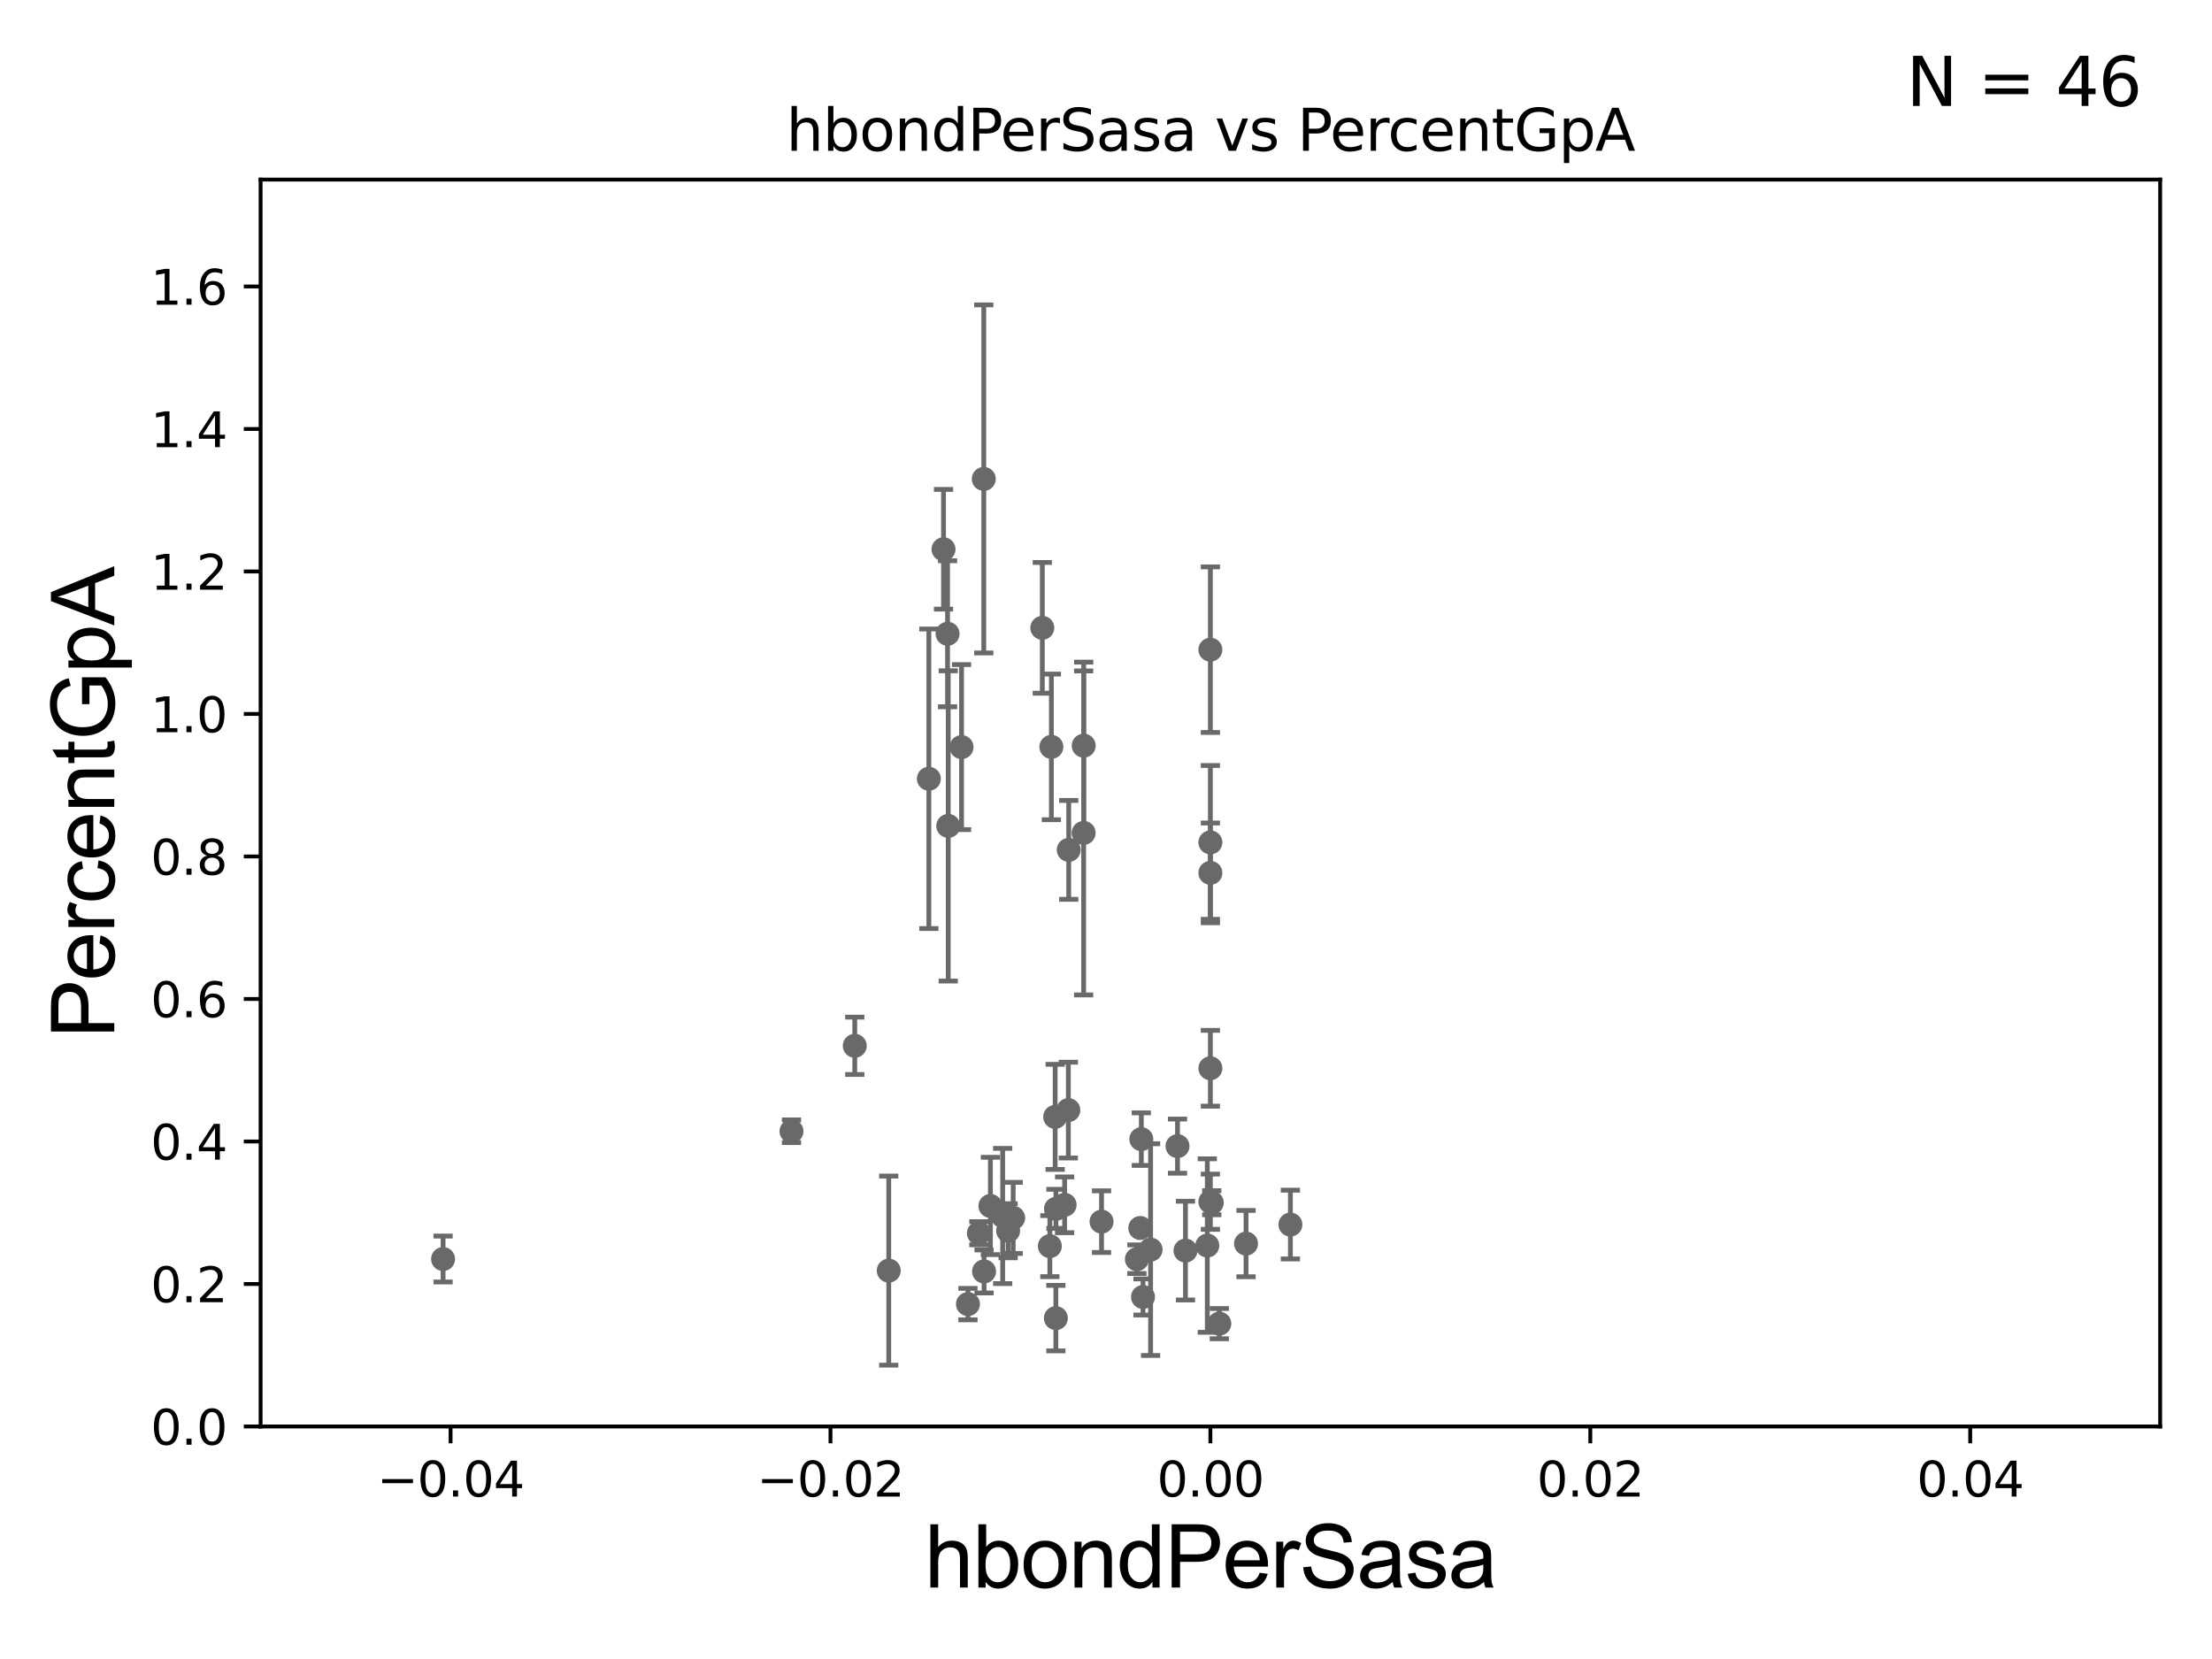 <?xml version="1.0" encoding="utf-8" standalone="no"?>
<!DOCTYPE svg PUBLIC "-//W3C//DTD SVG 1.1//EN"
  "http://www.w3.org/Graphics/SVG/1.1/DTD/svg11.dtd">
<svg xmlns:xlink="http://www.w3.org/1999/xlink" width="460.8pt" height="345.6pt" viewBox="0 0 460.8 345.6" xmlns="http://www.w3.org/2000/svg" version="1.1">
 <defs>
  <style type="text/css">*{stroke-linejoin: round; stroke-linecap: butt}</style>
 </defs>
 <g id="figure_1">
  <g id="patch_1">
   <path d="M 0 345.6 
L 460.8 345.6 
L 460.8 0 
L 0 0 
z
" style="fill: #ffffff"/>
  </g>
  <g id="axes_1">
   <g id="patch_2">
    <path d="M 54.29 297.16 
L 450 297.16 
L 450 37.411 
L 54.29 37.411 
z
" style="fill: #ffffff"/>
   </g>
   <g id="PathCollection_1">
    <defs>
     <path id="m5c22f2260b" d="M 0 1.118 
C 0.297 1.118 0.581 1 0.791 0.791 
C 1 0.581 1.118 0.297 1.118 0 
C 1.118 -0.297 1 -0.581 0.791 -0.791 
C 0.581 -1 0.297 -1.118 0 -1.118 
C -0.297 -1.118 -0.581 -1 -0.791 -0.791 
C -1 -0.581 -1.118 -0.297 -1.118 0 
C -1.118 0.297 -1 0.581 -0.791 0.791 
C -0.581 1 -0.297 1.118 0 1.118 
z
" style="stroke: #696969"/>
    </defs>
    <g clip-path="url(#pa2f6fa9137)">
     <use xlink:href="#m5c22f2260b" x="252.145" y="222.539" style="fill: #696969; stroke: #696969"/>
     <use xlink:href="#m5c22f2260b" x="225.742" y="173.512" style="fill: #696969; stroke: #696969"/>
     <use xlink:href="#m5c22f2260b" x="252.145" y="175.487" style="fill: #696969; stroke: #696969"/>
     <use xlink:href="#m5c22f2260b" x="239.692" y="260.32" style="fill: #696969; stroke: #696969"/>
     <use xlink:href="#m5c22f2260b" x="197.536" y="172.053" style="fill: #696969; stroke: #696969"/>
     <use xlink:href="#m5c22f2260b" x="196.552" y="114.422" style="fill: #696969; stroke: #696969"/>
     <use xlink:href="#m5c22f2260b" x="178.064" y="217.86" style="fill: #696969; stroke: #696969"/>
     <use xlink:href="#m5c22f2260b" x="219.022" y="155.588" style="fill: #696969; stroke: #696969"/>
     <use xlink:href="#m5c22f2260b" x="185.142" y="264.694" style="fill: #696969; stroke: #696969"/>
     <use xlink:href="#m5c22f2260b" x="211.065" y="253.712" style="fill: #696969; stroke: #696969"/>
     <use xlink:href="#m5c22f2260b" x="229.472" y="254.49" style="fill: #696969; stroke: #696969"/>
     <use xlink:href="#m5c22f2260b" x="259.571" y="259.063" style="fill: #696969; stroke: #696969"/>
     <use xlink:href="#m5c22f2260b" x="268.815" y="255.099" style="fill: #696969; stroke: #696969"/>
     <use xlink:href="#m5c22f2260b" x="222.554" y="231.252" style="fill: #696969; stroke: #696969"/>
     <use xlink:href="#m5c22f2260b" x="254.004" y="275.738" style="fill: #696969; stroke: #696969"/>
     <use xlink:href="#m5c22f2260b" x="237.757" y="237.308" style="fill: #696969; stroke: #696969"/>
     <use xlink:href="#m5c22f2260b" x="219.956" y="274.59" style="fill: #696969; stroke: #696969"/>
     <use xlink:href="#m5c22f2260b" x="201.642" y="271.666" style="fill: #696969; stroke: #696969"/>
     <use xlink:href="#m5c22f2260b" x="238.109" y="270.186" style="fill: #696969; stroke: #696969"/>
     <use xlink:href="#m5c22f2260b" x="221.781" y="250.985" style="fill: #696969; stroke: #696969"/>
     <use xlink:href="#m5c22f2260b" x="204.997" y="264.864" style="fill: #696969; stroke: #696969"/>
     <use xlink:href="#m5c22f2260b" x="210.012" y="256.392" style="fill: #696969; stroke: #696969"/>
     <use xlink:href="#m5c22f2260b" x="217.132" y="130.79" style="fill: #696969; stroke: #696969"/>
     <use xlink:href="#m5c22f2260b" x="208.875" y="253.311" style="fill: #696969; stroke: #696969"/>
     <use xlink:href="#m5c22f2260b" x="222.638" y="177.045" style="fill: #696969; stroke: #696969"/>
     <use xlink:href="#m5c22f2260b" x="237.541" y="255.815" style="fill: #696969; stroke: #696969"/>
     <use xlink:href="#m5c22f2260b" x="252.145" y="181.837" style="fill: #696969; stroke: #696969"/>
     <use xlink:href="#m5c22f2260b" x="252.435" y="250.544" style="fill: #696969; stroke: #696969"/>
     <use xlink:href="#m5c22f2260b" x="252.145" y="250.341" style="fill: #696969; stroke: #696969"/>
     <use xlink:href="#m5c22f2260b" x="246.956" y="260.523" style="fill: #696969; stroke: #696969"/>
     <use xlink:href="#m5c22f2260b" x="219.808" y="232.664" style="fill: #696969; stroke: #696969"/>
     <use xlink:href="#m5c22f2260b" x="225.755" y="155.338" style="fill: #696969; stroke: #696969"/>
     <use xlink:href="#m5c22f2260b" x="218.704" y="259.591" style="fill: #696969; stroke: #696969"/>
     <use xlink:href="#m5c22f2260b" x="200.308" y="155.633" style="fill: #696969; stroke: #696969"/>
     <use xlink:href="#m5c22f2260b" x="193.499" y="162.23" style="fill: #696969; stroke: #696969"/>
     <use xlink:href="#m5c22f2260b" x="204.94" y="99.765" style="fill: #696969; stroke: #696969"/>
     <use xlink:href="#m5c22f2260b" x="252.145" y="135.341" style="fill: #696969; stroke: #696969"/>
     <use xlink:href="#m5c22f2260b" x="197.395" y="132.023" style="fill: #696969; stroke: #696969"/>
     <use xlink:href="#m5c22f2260b" x="251.503" y="259.471" style="fill: #696969; stroke: #696969"/>
     <use xlink:href="#m5c22f2260b" x="164.882" y="235.66" style="fill: #696969; stroke: #696969"/>
     <use xlink:href="#m5c22f2260b" x="206.321" y="251.225" style="fill: #696969; stroke: #696969"/>
     <use xlink:href="#m5c22f2260b" x="203.916" y="256.906" style="fill: #696969; stroke: #696969"/>
     <use xlink:href="#m5c22f2260b" x="92.301" y="262.277" style="fill: #696969; stroke: #696969"/>
     <use xlink:href="#m5c22f2260b" x="236.838" y="262.313" style="fill: #696969; stroke: #696969"/>
     <use xlink:href="#m5c22f2260b" x="219.974" y="251.827" style="fill: #696969; stroke: #696969"/>
     <use xlink:href="#m5c22f2260b" x="245.298" y="238.759" style="fill: #696969; stroke: #696969"/>
    </g>
   </g>
   <g id="matplotlib.axis_1">
    <g id="xtick_1">
     <g id="line2d_1">
      <defs>
       <path id="m249172f6f0" d="M 0 0 
L 0 3.5 
" style="stroke: #000000; stroke-width: 0.8"/>
      </defs>
      <g>
       <use xlink:href="#m249172f6f0" x="93.861" y="297.16" style="stroke: #000000; stroke-width: 0.8"/>
      </g>
     </g>
     <g id="text_1">
      <!-- −0.04 -->
      <g transform="translate(78.538 311.758)scale(0.1 -0.1)">
       <defs>
        <path id="DejaVuSans-2212" d="M 678 2272 
L 4684 2272 
L 4684 1741 
L 678 1741 
L 678 2272 
z
" transform="scale(0.016)"/>
        <path id="DejaVuSans-30" d="M 2034 4250 
Q 1547 4250 1301 3770 
Q 1056 3291 1056 2328 
Q 1056 1369 1301 889 
Q 1547 409 2034 409 
Q 2525 409 2770 889 
Q 3016 1369 3016 2328 
Q 3016 3291 2770 3770 
Q 2525 4250 2034 4250 
z
M 2034 4750 
Q 2819 4750 3233 4129 
Q 3647 3509 3647 2328 
Q 3647 1150 3233 529 
Q 2819 -91 2034 -91 
Q 1250 -91 836 529 
Q 422 1150 422 2328 
Q 422 3509 836 4129 
Q 1250 4750 2034 4750 
z
" transform="scale(0.016)"/>
        <path id="DejaVuSans-2e" d="M 684 794 
L 1344 794 
L 1344 0 
L 684 0 
L 684 794 
z
" transform="scale(0.016)"/>
        <path id="DejaVuSans-34" d="M 2419 4116 
L 825 1625 
L 2419 1625 
L 2419 4116 
z
M 2253 4666 
L 3047 4666 
L 3047 1625 
L 3713 1625 
L 3713 1100 
L 3047 1100 
L 3047 0 
L 2419 0 
L 2419 1100 
L 313 1100 
L 313 1709 
L 2253 4666 
z
" transform="scale(0.016)"/>
       </defs>
       <use xlink:href="#DejaVuSans-2212"/>
       <use xlink:href="#DejaVuSans-30" x="83.789"/>
       <use xlink:href="#DejaVuSans-2e" x="147.412"/>
       <use xlink:href="#DejaVuSans-30" x="179.199"/>
       <use xlink:href="#DejaVuSans-34" x="242.822"/>
      </g>
     </g>
    </g>
    <g id="xtick_2">
     <g id="line2d_2">
      <g>
       <use xlink:href="#m249172f6f0" x="173.003" y="297.16" style="stroke: #000000; stroke-width: 0.8"/>
      </g>
     </g>
     <g id="text_2">
      <!-- −0.02 -->
      <g transform="translate(157.68 311.758)scale(0.1 -0.1)">
       <defs>
        <path id="DejaVuSans-32" d="M 1228 531 
L 3431 531 
L 3431 0 
L 469 0 
L 469 531 
Q 828 903 1448 1529 
Q 2069 2156 2228 2338 
Q 2531 2678 2651 2914 
Q 2772 3150 2772 3378 
Q 2772 3750 2511 3984 
Q 2250 4219 1831 4219 
Q 1534 4219 1204 4116 
Q 875 4013 500 3803 
L 500 4441 
Q 881 4594 1212 4672 
Q 1544 4750 1819 4750 
Q 2544 4750 2975 4387 
Q 3406 4025 3406 3419 
Q 3406 3131 3298 2873 
Q 3191 2616 2906 2266 
Q 2828 2175 2409 1742 
Q 1991 1309 1228 531 
z
" transform="scale(0.016)"/>
       </defs>
       <use xlink:href="#DejaVuSans-2212"/>
       <use xlink:href="#DejaVuSans-30" x="83.789"/>
       <use xlink:href="#DejaVuSans-2e" x="147.412"/>
       <use xlink:href="#DejaVuSans-30" x="179.199"/>
       <use xlink:href="#DejaVuSans-32" x="242.822"/>
      </g>
     </g>
    </g>
    <g id="xtick_3">
     <g id="line2d_3">
      <g>
       <use xlink:href="#m249172f6f0" x="252.145" y="297.16" style="stroke: #000000; stroke-width: 0.8"/>
      </g>
     </g>
     <g id="text_3">
      <!-- 0.00 -->
      <g transform="translate(241.012 311.758)scale(0.1 -0.1)">
       <use xlink:href="#DejaVuSans-30"/>
       <use xlink:href="#DejaVuSans-2e" x="63.623"/>
       <use xlink:href="#DejaVuSans-30" x="95.41"/>
       <use xlink:href="#DejaVuSans-30" x="159.033"/>
      </g>
     </g>
    </g>
    <g id="xtick_4">
     <g id="line2d_4">
      <g>
       <use xlink:href="#m249172f6f0" x="331.287" y="297.16" style="stroke: #000000; stroke-width: 0.8"/>
      </g>
     </g>
     <g id="text_4">
      <!-- 0.02 -->
      <g transform="translate(320.154 311.758)scale(0.1 -0.1)">
       <use xlink:href="#DejaVuSans-30"/>
       <use xlink:href="#DejaVuSans-2e" x="63.623"/>
       <use xlink:href="#DejaVuSans-30" x="95.41"/>
       <use xlink:href="#DejaVuSans-32" x="159.033"/>
      </g>
     </g>
    </g>
    <g id="xtick_5">
     <g id="line2d_5">
      <g>
       <use xlink:href="#m249172f6f0" x="410.429" y="297.16" style="stroke: #000000; stroke-width: 0.8"/>
      </g>
     </g>
     <g id="text_5">
      <!-- 0.04 -->
      <g transform="translate(399.296 311.758)scale(0.1 -0.1)">
       <use xlink:href="#DejaVuSans-30"/>
       <use xlink:href="#DejaVuSans-2e" x="63.623"/>
       <use xlink:href="#DejaVuSans-30" x="95.41"/>
       <use xlink:href="#DejaVuSans-34" x="159.033"/>
      </g>
     </g>
    </g>
    <g id="text_6">
     <!-- hbondPerSasa -->
     <g transform="translate(192.603 330.722)scale(0.18 -0.18)">
      <defs>
       <path id="ArialMT-68" d="M 422 0 
L 422 4581 
L 984 4581 
L 984 2938 
Q 1378 3394 1978 3394 
Q 2347 3394 2619 3248 
Q 2891 3103 3008 2847 
Q 3125 2591 3125 2103 
L 3125 0 
L 2563 0 
L 2563 2103 
Q 2563 2525 2380 2717 
Q 2197 2909 1863 2909 
Q 1613 2909 1392 2779 
Q 1172 2650 1078 2428 
Q 984 2206 984 1816 
L 984 0 
L 422 0 
z
" transform="scale(0.016)"/>
       <path id="ArialMT-62" d="M 941 0 
L 419 0 
L 419 4581 
L 981 4581 
L 981 2947 
Q 1338 3394 1891 3394 
Q 2197 3394 2470 3270 
Q 2744 3147 2920 2923 
Q 3097 2700 3197 2384 
Q 3297 2069 3297 1709 
Q 3297 856 2875 390 
Q 2453 -75 1863 -75 
Q 1275 -75 941 416 
L 941 0 
z
M 934 1684 
Q 934 1088 1097 822 
Q 1363 388 1816 388 
Q 2184 388 2453 708 
Q 2722 1028 2722 1663 
Q 2722 2313 2464 2622 
Q 2206 2931 1841 2931 
Q 1472 2931 1203 2611 
Q 934 2291 934 1684 
z
" transform="scale(0.016)"/>
       <path id="ArialMT-6f" d="M 213 1659 
Q 213 2581 725 3025 
Q 1153 3394 1769 3394 
Q 2453 3394 2887 2945 
Q 3322 2497 3322 1706 
Q 3322 1066 3130 698 
Q 2938 331 2570 128 
Q 2203 -75 1769 -75 
Q 1072 -75 642 372 
Q 213 819 213 1659 
z
M 791 1659 
Q 791 1022 1069 705 
Q 1347 388 1769 388 
Q 2188 388 2466 706 
Q 2744 1025 2744 1678 
Q 2744 2294 2464 2611 
Q 2184 2928 1769 2928 
Q 1347 2928 1069 2612 
Q 791 2297 791 1659 
z
" transform="scale(0.016)"/>
       <path id="ArialMT-6e" d="M 422 0 
L 422 3319 
L 928 3319 
L 928 2847 
Q 1294 3394 1984 3394 
Q 2284 3394 2536 3286 
Q 2788 3178 2913 3003 
Q 3038 2828 3088 2588 
Q 3119 2431 3119 2041 
L 3119 0 
L 2556 0 
L 2556 2019 
Q 2556 2363 2490 2533 
Q 2425 2703 2258 2804 
Q 2091 2906 1866 2906 
Q 1506 2906 1245 2678 
Q 984 2450 984 1813 
L 984 0 
L 422 0 
z
" transform="scale(0.016)"/>
       <path id="ArialMT-64" d="M 2575 0 
L 2575 419 
Q 2259 -75 1647 -75 
Q 1250 -75 917 144 
Q 584 363 401 755 
Q 219 1147 219 1656 
Q 219 2153 384 2558 
Q 550 2963 881 3178 
Q 1213 3394 1622 3394 
Q 1922 3394 2156 3267 
Q 2391 3141 2538 2938 
L 2538 4581 
L 3097 4581 
L 3097 0 
L 2575 0 
z
M 797 1656 
Q 797 1019 1065 703 
Q 1334 388 1700 388 
Q 2069 388 2326 689 
Q 2584 991 2584 1609 
Q 2584 2291 2321 2609 
Q 2059 2928 1675 2928 
Q 1300 2928 1048 2622 
Q 797 2316 797 1656 
z
" transform="scale(0.016)"/>
       <path id="ArialMT-50" d="M 494 0 
L 494 4581 
L 2222 4581 
Q 2678 4581 2919 4538 
Q 3256 4481 3484 4323 
Q 3713 4166 3852 3881 
Q 3991 3597 3991 3256 
Q 3991 2672 3619 2267 
Q 3247 1863 2275 1863 
L 1100 1863 
L 1100 0 
L 494 0 
z
M 1100 2403 
L 2284 2403 
Q 2872 2403 3119 2622 
Q 3366 2841 3366 3238 
Q 3366 3525 3220 3729 
Q 3075 3934 2838 4000 
Q 2684 4041 2272 4041 
L 1100 4041 
L 1100 2403 
z
" transform="scale(0.016)"/>
       <path id="ArialMT-65" d="M 2694 1069 
L 3275 997 
Q 3138 488 2766 206 
Q 2394 -75 1816 -75 
Q 1088 -75 661 373 
Q 234 822 234 1631 
Q 234 2469 665 2931 
Q 1097 3394 1784 3394 
Q 2450 3394 2872 2941 
Q 3294 2488 3294 1666 
Q 3294 1616 3291 1516 
L 816 1516 
Q 847 969 1125 678 
Q 1403 388 1819 388 
Q 2128 388 2347 550 
Q 2566 713 2694 1069 
z
M 847 1978 
L 2700 1978 
Q 2663 2397 2488 2606 
Q 2219 2931 1791 2931 
Q 1403 2931 1139 2672 
Q 875 2413 847 1978 
z
" transform="scale(0.016)"/>
       <path id="ArialMT-72" d="M 416 0 
L 416 3319 
L 922 3319 
L 922 2816 
Q 1116 3169 1280 3281 
Q 1444 3394 1641 3394 
Q 1925 3394 2219 3213 
L 2025 2691 
Q 1819 2813 1613 2813 
Q 1428 2813 1281 2702 
Q 1134 2591 1072 2394 
Q 978 2094 978 1738 
L 978 0 
L 416 0 
z
" transform="scale(0.016)"/>
       <path id="ArialMT-53" d="M 288 1472 
L 859 1522 
Q 900 1178 1048 958 
Q 1197 738 1509 602 
Q 1822 466 2213 466 
Q 2559 466 2825 569 
Q 3091 672 3220 851 
Q 3350 1031 3350 1244 
Q 3350 1459 3225 1620 
Q 3100 1781 2813 1891 
Q 2628 1963 1997 2114 
Q 1366 2266 1113 2400 
Q 784 2572 623 2826 
Q 463 3081 463 3397 
Q 463 3744 659 4045 
Q 856 4347 1234 4503 
Q 1613 4659 2075 4659 
Q 2584 4659 2973 4495 
Q 3363 4331 3572 4012 
Q 3781 3694 3797 3291 
L 3216 3247 
Q 3169 3681 2898 3903 
Q 2628 4125 2100 4125 
Q 1550 4125 1298 3923 
Q 1047 3722 1047 3438 
Q 1047 3191 1225 3031 
Q 1400 2872 2139 2705 
Q 2878 2538 3153 2413 
Q 3553 2228 3743 1945 
Q 3934 1663 3934 1294 
Q 3934 928 3725 604 
Q 3516 281 3123 101 
Q 2731 -78 2241 -78 
Q 1619 -78 1198 103 
Q 778 284 539 648 
Q 300 1013 288 1472 
z
" transform="scale(0.016)"/>
       <path id="ArialMT-61" d="M 2588 409 
Q 2275 144 1986 34 
Q 1697 -75 1366 -75 
Q 819 -75 525 192 
Q 231 459 231 875 
Q 231 1119 342 1320 
Q 453 1522 633 1644 
Q 813 1766 1038 1828 
Q 1203 1872 1538 1913 
Q 2219 1994 2541 2106 
Q 2544 2222 2544 2253 
Q 2544 2597 2384 2738 
Q 2169 2928 1744 2928 
Q 1347 2928 1158 2789 
Q 969 2650 878 2297 
L 328 2372 
Q 403 2725 575 2942 
Q 747 3159 1072 3276 
Q 1397 3394 1825 3394 
Q 2250 3394 2515 3294 
Q 2781 3194 2906 3042 
Q 3031 2891 3081 2659 
Q 3109 2516 3109 2141 
L 3109 1391 
Q 3109 606 3145 398 
Q 3181 191 3288 0 
L 2700 0 
Q 2613 175 2588 409 
z
M 2541 1666 
Q 2234 1541 1622 1453 
Q 1275 1403 1131 1340 
Q 988 1278 909 1158 
Q 831 1038 831 891 
Q 831 666 1001 516 
Q 1172 366 1500 366 
Q 1825 366 2078 508 
Q 2331 650 2450 897 
Q 2541 1088 2541 1459 
L 2541 1666 
z
" transform="scale(0.016)"/>
       <path id="ArialMT-73" d="M 197 991 
L 753 1078 
Q 800 744 1014 566 
Q 1228 388 1613 388 
Q 2000 388 2187 545 
Q 2375 703 2375 916 
Q 2375 1106 2209 1216 
Q 2094 1291 1634 1406 
Q 1016 1563 777 1677 
Q 538 1791 414 1992 
Q 291 2194 291 2438 
Q 291 2659 392 2848 
Q 494 3038 669 3163 
Q 800 3259 1026 3326 
Q 1253 3394 1513 3394 
Q 1903 3394 2198 3281 
Q 2494 3169 2634 2976 
Q 2775 2784 2828 2463 
L 2278 2388 
Q 2241 2644 2061 2787 
Q 1881 2931 1553 2931 
Q 1166 2931 1000 2803 
Q 834 2675 834 2503 
Q 834 2394 903 2306 
Q 972 2216 1119 2156 
Q 1203 2125 1616 2013 
Q 2213 1853 2448 1751 
Q 2684 1650 2818 1456 
Q 2953 1263 2953 975 
Q 2953 694 2789 445 
Q 2625 197 2315 61 
Q 2006 -75 1616 -75 
Q 969 -75 630 194 
Q 291 463 197 991 
z
" transform="scale(0.016)"/>
      </defs>
      <use xlink:href="#ArialMT-68"/>
      <use xlink:href="#ArialMT-62" x="55.615"/>
      <use xlink:href="#ArialMT-6f" x="111.23"/>
      <use xlink:href="#ArialMT-6e" x="166.846"/>
      <use xlink:href="#ArialMT-64" x="222.461"/>
      <use xlink:href="#ArialMT-50" x="278.076"/>
      <use xlink:href="#ArialMT-65" x="344.775"/>
      <use xlink:href="#ArialMT-72" x="400.391"/>
      <use xlink:href="#ArialMT-53" x="433.691"/>
      <use xlink:href="#ArialMT-61" x="500.391"/>
      <use xlink:href="#ArialMT-73" x="556.006"/>
      <use xlink:href="#ArialMT-61" x="606.006"/>
     </g>
    </g>
   </g>
   <g id="matplotlib.axis_2">
    <g id="ytick_1">
     <g id="line2d_6">
      <defs>
       <path id="m2eabb2b600" d="M 0 0 
L -3.5 0 
" style="stroke: #000000; stroke-width: 0.8"/>
      </defs>
      <g>
       <use xlink:href="#m2eabb2b600" x="54.29" y="297.16" style="stroke: #000000; stroke-width: 0.8"/>
      </g>
     </g>
     <g id="text_7">
      <!-- 0.0 -->
      <g transform="translate(31.387 300.959)scale(0.1 -0.1)">
       <use xlink:href="#DejaVuSans-30"/>
       <use xlink:href="#DejaVuSans-2e" x="63.623"/>
       <use xlink:href="#DejaVuSans-30" x="95.41"/>
      </g>
     </g>
    </g>
    <g id="ytick_2">
     <g id="line2d_7">
      <g>
       <use xlink:href="#m2eabb2b600" x="54.29" y="267.474" style="stroke: #000000; stroke-width: 0.8"/>
      </g>
     </g>
     <g id="text_8">
      <!-- 0.2 -->
      <g transform="translate(31.387 271.274)scale(0.1 -0.1)">
       <use xlink:href="#DejaVuSans-30"/>
       <use xlink:href="#DejaVuSans-2e" x="63.623"/>
       <use xlink:href="#DejaVuSans-32" x="95.41"/>
      </g>
     </g>
    </g>
    <g id="ytick_3">
     <g id="line2d_8">
      <g>
       <use xlink:href="#m2eabb2b600" x="54.29" y="237.789" style="stroke: #000000; stroke-width: 0.8"/>
      </g>
     </g>
     <g id="text_9">
      <!-- 0.4 -->
      <g transform="translate(31.387 241.588)scale(0.1 -0.1)">
       <use xlink:href="#DejaVuSans-30"/>
       <use xlink:href="#DejaVuSans-2e" x="63.623"/>
       <use xlink:href="#DejaVuSans-34" x="95.41"/>
      </g>
     </g>
    </g>
    <g id="ytick_4">
     <g id="line2d_9">
      <g>
       <use xlink:href="#m2eabb2b600" x="54.29" y="208.103" style="stroke: #000000; stroke-width: 0.8"/>
      </g>
     </g>
     <g id="text_10">
      <!-- 0.6 -->
      <g transform="translate(31.387 211.902)scale(0.1 -0.1)">
       <defs>
        <path id="DejaVuSans-36" d="M 2113 2584 
Q 1688 2584 1439 2293 
Q 1191 2003 1191 1497 
Q 1191 994 1439 701 
Q 1688 409 2113 409 
Q 2538 409 2786 701 
Q 3034 994 3034 1497 
Q 3034 2003 2786 2293 
Q 2538 2584 2113 2584 
z
M 3366 4563 
L 3366 3988 
Q 3128 4100 2886 4159 
Q 2644 4219 2406 4219 
Q 1781 4219 1451 3797 
Q 1122 3375 1075 2522 
Q 1259 2794 1537 2939 
Q 1816 3084 2150 3084 
Q 2853 3084 3261 2657 
Q 3669 2231 3669 1497 
Q 3669 778 3244 343 
Q 2819 -91 2113 -91 
Q 1303 -91 875 529 
Q 447 1150 447 2328 
Q 447 3434 972 4092 
Q 1497 4750 2381 4750 
Q 2619 4750 2861 4703 
Q 3103 4656 3366 4563 
z
" transform="scale(0.016)"/>
       </defs>
       <use xlink:href="#DejaVuSans-30"/>
       <use xlink:href="#DejaVuSans-2e" x="63.623"/>
       <use xlink:href="#DejaVuSans-36" x="95.41"/>
      </g>
     </g>
    </g>
    <g id="ytick_5">
     <g id="line2d_10">
      <g>
       <use xlink:href="#m2eabb2b600" x="54.29" y="178.418" style="stroke: #000000; stroke-width: 0.8"/>
      </g>
     </g>
     <g id="text_11">
      <!-- 0.8 -->
      <g transform="translate(31.387 182.217)scale(0.1 -0.1)">
       <defs>
        <path id="DejaVuSans-38" d="M 2034 2216 
Q 1584 2216 1326 1975 
Q 1069 1734 1069 1313 
Q 1069 891 1326 650 
Q 1584 409 2034 409 
Q 2484 409 2743 651 
Q 3003 894 3003 1313 
Q 3003 1734 2745 1975 
Q 2488 2216 2034 2216 
z
M 1403 2484 
Q 997 2584 770 2862 
Q 544 3141 544 3541 
Q 544 4100 942 4425 
Q 1341 4750 2034 4750 
Q 2731 4750 3128 4425 
Q 3525 4100 3525 3541 
Q 3525 3141 3298 2862 
Q 3072 2584 2669 2484 
Q 3125 2378 3379 2068 
Q 3634 1759 3634 1313 
Q 3634 634 3220 271 
Q 2806 -91 2034 -91 
Q 1263 -91 848 271 
Q 434 634 434 1313 
Q 434 1759 690 2068 
Q 947 2378 1403 2484 
z
M 1172 3481 
Q 1172 3119 1398 2916 
Q 1625 2713 2034 2713 
Q 2441 2713 2670 2916 
Q 2900 3119 2900 3481 
Q 2900 3844 2670 4047 
Q 2441 4250 2034 4250 
Q 1625 4250 1398 4047 
Q 1172 3844 1172 3481 
z
" transform="scale(0.016)"/>
       </defs>
       <use xlink:href="#DejaVuSans-30"/>
       <use xlink:href="#DejaVuSans-2e" x="63.623"/>
       <use xlink:href="#DejaVuSans-38" x="95.41"/>
      </g>
     </g>
    </g>
    <g id="ytick_6">
     <g id="line2d_11">
      <g>
       <use xlink:href="#m2eabb2b600" x="54.29" y="148.732" style="stroke: #000000; stroke-width: 0.8"/>
      </g>
     </g>
     <g id="text_12">
      <!-- 1.0 -->
      <g transform="translate(31.387 152.531)scale(0.1 -0.1)">
       <defs>
        <path id="DejaVuSans-31" d="M 794 531 
L 1825 531 
L 1825 4091 
L 703 3866 
L 703 4441 
L 1819 4666 
L 2450 4666 
L 2450 531 
L 3481 531 
L 3481 0 
L 794 0 
L 794 531 
z
" transform="scale(0.016)"/>
       </defs>
       <use xlink:href="#DejaVuSans-31"/>
       <use xlink:href="#DejaVuSans-2e" x="63.623"/>
       <use xlink:href="#DejaVuSans-30" x="95.41"/>
      </g>
     </g>
    </g>
    <g id="ytick_7">
     <g id="line2d_12">
      <g>
       <use xlink:href="#m2eabb2b600" x="54.29" y="119.047" style="stroke: #000000; stroke-width: 0.8"/>
      </g>
     </g>
     <g id="text_13">
      <!-- 1.2 -->
      <g transform="translate(31.387 122.846)scale(0.1 -0.1)">
       <use xlink:href="#DejaVuSans-31"/>
       <use xlink:href="#DejaVuSans-2e" x="63.623"/>
       <use xlink:href="#DejaVuSans-32" x="95.41"/>
      </g>
     </g>
    </g>
    <g id="ytick_8">
     <g id="line2d_13">
      <g>
       <use xlink:href="#m2eabb2b600" x="54.29" y="89.361" style="stroke: #000000; stroke-width: 0.8"/>
      </g>
     </g>
     <g id="text_14">
      <!-- 1.4 -->
      <g transform="translate(31.387 93.16)scale(0.1 -0.1)">
       <use xlink:href="#DejaVuSans-31"/>
       <use xlink:href="#DejaVuSans-2e" x="63.623"/>
       <use xlink:href="#DejaVuSans-34" x="95.41"/>
      </g>
     </g>
    </g>
    <g id="ytick_9">
     <g id="line2d_14">
      <g>
       <use xlink:href="#m2eabb2b600" x="54.29" y="59.675" style="stroke: #000000; stroke-width: 0.8"/>
      </g>
     </g>
     <g id="text_15">
      <!-- 1.6 -->
      <g transform="translate(31.387 63.475)scale(0.1 -0.1)">
       <use xlink:href="#DejaVuSans-31"/>
       <use xlink:href="#DejaVuSans-2e" x="63.623"/>
       <use xlink:href="#DejaVuSans-36" x="95.41"/>
      </g>
     </g>
    </g>
    <g id="text_16">
     <!-- PercentGpA -->
     <g transform="translate(23.809 216.309)rotate(-90)scale(0.18 -0.18)">
      <defs>
       <path id="ArialMT-63" d="M 2588 1216 
L 3141 1144 
Q 3050 572 2676 248 
Q 2303 -75 1759 -75 
Q 1078 -75 664 370 
Q 250 816 250 1647 
Q 250 2184 428 2587 
Q 606 2991 970 3192 
Q 1334 3394 1763 3394 
Q 2303 3394 2647 3120 
Q 2991 2847 3088 2344 
L 2541 2259 
Q 2463 2594 2264 2762 
Q 2066 2931 1784 2931 
Q 1359 2931 1093 2626 
Q 828 2322 828 1663 
Q 828 994 1084 691 
Q 1341 388 1753 388 
Q 2084 388 2306 591 
Q 2528 794 2588 1216 
z
" transform="scale(0.016)"/>
       <path id="ArialMT-74" d="M 1650 503 
L 1731 6 
Q 1494 -44 1306 -44 
Q 1000 -44 831 53 
Q 663 150 594 308 
Q 525 466 525 972 
L 525 2881 
L 113 2881 
L 113 3319 
L 525 3319 
L 525 4141 
L 1084 4478 
L 1084 3319 
L 1650 3319 
L 1650 2881 
L 1084 2881 
L 1084 941 
Q 1084 700 1114 631 
Q 1144 563 1211 522 
Q 1278 481 1403 481 
Q 1497 481 1650 503 
z
" transform="scale(0.016)"/>
       <path id="ArialMT-47" d="M 2638 1797 
L 2638 2334 
L 4578 2338 
L 4578 638 
Q 4131 281 3656 101 
Q 3181 -78 2681 -78 
Q 2006 -78 1454 211 
Q 903 500 622 1047 
Q 341 1594 341 2269 
Q 341 2938 620 3517 
Q 900 4097 1425 4378 
Q 1950 4659 2634 4659 
Q 3131 4659 3532 4498 
Q 3934 4338 4162 4050 
Q 4391 3763 4509 3300 
L 3963 3150 
Q 3859 3500 3706 3700 
Q 3553 3900 3268 4020 
Q 2984 4141 2638 4141 
Q 2222 4141 1919 4014 
Q 1616 3888 1430 3681 
Q 1244 3475 1141 3228 
Q 966 2803 966 2306 
Q 966 1694 1177 1281 
Q 1388 869 1791 669 
Q 2194 469 2647 469 
Q 3041 469 3416 620 
Q 3791 772 3984 944 
L 3984 1797 
L 2638 1797 
z
" transform="scale(0.016)"/>
       <path id="ArialMT-70" d="M 422 -1272 
L 422 3319 
L 934 3319 
L 934 2888 
Q 1116 3141 1344 3267 
Q 1572 3394 1897 3394 
Q 2322 3394 2647 3175 
Q 2972 2956 3137 2557 
Q 3303 2159 3303 1684 
Q 3303 1175 3120 767 
Q 2938 359 2589 142 
Q 2241 -75 1856 -75 
Q 1575 -75 1351 44 
Q 1128 163 984 344 
L 984 -1272 
L 422 -1272 
z
M 931 1641 
Q 931 1000 1190 694 
Q 1450 388 1819 388 
Q 2194 388 2461 705 
Q 2728 1022 2728 1688 
Q 2728 2322 2467 2637 
Q 2206 2953 1844 2953 
Q 1484 2953 1207 2617 
Q 931 2281 931 1641 
z
" transform="scale(0.016)"/>
       <path id="ArialMT-41" d="M -9 0 
L 1750 4581 
L 2403 4581 
L 4278 0 
L 3588 0 
L 3053 1388 
L 1138 1388 
L 634 0 
L -9 0 
z
M 1313 1881 
L 2866 1881 
L 2388 3150 
Q 2169 3728 2063 4100 
Q 1975 3659 1816 3225 
L 1313 1881 
z
" transform="scale(0.016)"/>
      </defs>
      <use xlink:href="#ArialMT-50"/>
      <use xlink:href="#ArialMT-65" x="66.699"/>
      <use xlink:href="#ArialMT-72" x="122.314"/>
      <use xlink:href="#ArialMT-63" x="155.615"/>
      <use xlink:href="#ArialMT-65" x="205.615"/>
      <use xlink:href="#ArialMT-6e" x="261.23"/>
      <use xlink:href="#ArialMT-74" x="316.846"/>
      <use xlink:href="#ArialMT-47" x="344.629"/>
      <use xlink:href="#ArialMT-70" x="422.412"/>
      <use xlink:href="#ArialMT-41" x="478.027"/>
     </g>
    </g>
   </g>
   <g id="LineCollection_1">
    <path d="M 252.145 230.436 
L 252.145 214.641 
" clip-path="url(#pa2f6fa9137)" style="fill: none; stroke: #696969"/>
    <path d="M 225.742 207.261 
L 225.742 139.763 
" clip-path="url(#pa2f6fa9137)" style="fill: none; stroke: #696969"/>
    <path d="M 252.145 191.506 
L 252.145 159.469 
" clip-path="url(#pa2f6fa9137)" style="fill: none; stroke: #696969"/>
    <path d="M 239.692 282.376 
L 239.692 238.264 
" clip-path="url(#pa2f6fa9137)" style="fill: none; stroke: #696969"/>
    <path d="M 197.536 204.366 
L 197.536 139.74 
" clip-path="url(#pa2f6fa9137)" style="fill: none; stroke: #696969"/>
    <path d="M 196.552 126.892 
L 196.552 101.952 
" clip-path="url(#pa2f6fa9137)" style="fill: none; stroke: #696969"/>
    <path d="M 178.064 223.832 
L 178.064 211.887 
" clip-path="url(#pa2f6fa9137)" style="fill: none; stroke: #696969"/>
    <path d="M 219.022 170.757 
L 219.022 140.42 
" clip-path="url(#pa2f6fa9137)" style="fill: none; stroke: #696969"/>
    <path d="M 185.142 284.389 
L 185.142 244.998 
" clip-path="url(#pa2f6fa9137)" style="fill: none; stroke: #696969"/>
    <path d="M 211.065 261.121 
L 211.065 246.304 
" clip-path="url(#pa2f6fa9137)" style="fill: none; stroke: #696969"/>
    <path d="M 229.472 260.911 
L 229.472 248.07 
" clip-path="url(#pa2f6fa9137)" style="fill: none; stroke: #696969"/>
    <path d="M 259.571 265.967 
L 259.571 252.159 
" clip-path="url(#pa2f6fa9137)" style="fill: none; stroke: #696969"/>
    <path d="M 268.815 262.262 
L 268.815 247.936 
" clip-path="url(#pa2f6fa9137)" style="fill: none; stroke: #696969"/>
    <path d="M 222.554 241.229 
L 222.554 221.274 
" clip-path="url(#pa2f6fa9137)" style="fill: none; stroke: #696969"/>
    <path d="M 254.004 278.889 
L 254.004 272.587 
" clip-path="url(#pa2f6fa9137)" style="fill: none; stroke: #696969"/>
    <path d="M 237.757 242.78 
L 237.757 231.835 
" clip-path="url(#pa2f6fa9137)" style="fill: none; stroke: #696969"/>
    <path d="M 219.956 281.415 
L 219.956 267.766 
" clip-path="url(#pa2f6fa9137)" style="fill: none; stroke: #696969"/>
    <path d="M 201.642 274.942 
L 201.642 268.39 
" clip-path="url(#pa2f6fa9137)" style="fill: none; stroke: #696969"/>
    <path d="M 238.109 273.946 
L 238.109 266.425 
" clip-path="url(#pa2f6fa9137)" style="fill: none; stroke: #696969"/>
    <path d="M 221.781 256.796 
L 221.781 245.173 
" clip-path="url(#pa2f6fa9137)" style="fill: none; stroke: #696969"/>
    <path d="M 204.997 269.343 
L 204.997 260.385 
" clip-path="url(#pa2f6fa9137)" style="fill: none; stroke: #696969"/>
    <path d="M 210.012 262.024 
L 210.012 250.76 
" clip-path="url(#pa2f6fa9137)" style="fill: none; stroke: #696969"/>
    <path d="M 217.132 144.41 
L 217.132 117.171 
" clip-path="url(#pa2f6fa9137)" style="fill: none; stroke: #696969"/>
    <path d="M 208.875 267.391 
L 208.875 239.231 
" clip-path="url(#pa2f6fa9137)" style="fill: none; stroke: #696969"/>
    <path d="M 222.638 187.341 
L 222.638 166.748 
" clip-path="url(#pa2f6fa9137)" style="fill: none; stroke: #696969"/>
    <path d="M 237.541 256.756 
L 237.541 254.874 
" clip-path="url(#pa2f6fa9137)" style="fill: none; stroke: #696969"/>
    <path d="M 252.145 192.225 
L 252.145 171.449 
" clip-path="url(#pa2f6fa9137)" style="fill: none; stroke: #696969"/>
    <path d="M 252.435 253.049 
L 252.435 248.039 
" clip-path="url(#pa2f6fa9137)" style="fill: none; stroke: #696969"/>
    <path d="M 252.145 256.094 
L 252.145 244.587 
" clip-path="url(#pa2f6fa9137)" style="fill: none; stroke: #696969"/>
    <path d="M 246.956 270.806 
L 246.956 250.24 
" clip-path="url(#pa2f6fa9137)" style="fill: none; stroke: #696969"/>
    <path d="M 219.808 243.612 
L 219.808 221.716 
" clip-path="url(#pa2f6fa9137)" style="fill: none; stroke: #696969"/>
    <path d="M 225.755 172.743 
L 225.755 137.932 
" clip-path="url(#pa2f6fa9137)" style="fill: none; stroke: #696969"/>
    <path d="M 218.704 265.948 
L 218.704 253.234 
" clip-path="url(#pa2f6fa9137)" style="fill: none; stroke: #696969"/>
    <path d="M 200.308 172.826 
L 200.308 138.441 
" clip-path="url(#pa2f6fa9137)" style="fill: none; stroke: #696969"/>
    <path d="M 193.499 193.428 
L 193.499 131.032 
" clip-path="url(#pa2f6fa9137)" style="fill: none; stroke: #696969"/>
    <path d="M 204.94 136.021 
L 204.94 63.509 
" clip-path="url(#pa2f6fa9137)" style="fill: none; stroke: #696969"/>
    <path d="M 252.145 152.589 
L 252.145 118.093 
" clip-path="url(#pa2f6fa9137)" style="fill: none; stroke: #696969"/>
    <path d="M 197.395 147.234 
L 197.395 116.812 
" clip-path="url(#pa2f6fa9137)" style="fill: none; stroke: #696969"/>
    <path d="M 251.503 277.542 
L 251.503 241.4 
" clip-path="url(#pa2f6fa9137)" style="fill: none; stroke: #696969"/>
    <path d="M 164.882 238.02 
L 164.882 233.299 
" clip-path="url(#pa2f6fa9137)" style="fill: none; stroke: #696969"/>
    <path d="M 206.321 261.363 
L 206.321 241.087 
" clip-path="url(#pa2f6fa9137)" style="fill: none; stroke: #696969"/>
    <path d="M 203.916 259.318 
L 203.916 254.494 
" clip-path="url(#pa2f6fa9137)" style="fill: none; stroke: #696969"/>
    <path d="M 92.301 267.06 
L 92.301 257.494 
" clip-path="url(#pa2f6fa9137)" style="fill: none; stroke: #696969"/>
    <path d="M 236.838 265.289 
L 236.838 259.336 
" clip-path="url(#pa2f6fa9137)" style="fill: none; stroke: #696969"/>
    <path d="M 219.974 255.896 
L 219.974 247.759 
" clip-path="url(#pa2f6fa9137)" style="fill: none; stroke: #696969"/>
    <path d="M 245.298 244.398 
L 245.298 233.12 
" clip-path="url(#pa2f6fa9137)" style="fill: none; stroke: #696969"/>
   </g>
   <g id="line2d_15">
    <defs>
     <path id="m0c0dd2e56b" d="M 2 0 
L -2 -0 
" style="stroke: #696969"/>
    </defs>
    <g clip-path="url(#pa2f6fa9137)">
     <use xlink:href="#m0c0dd2e56b" x="252.145" y="230.436" style="fill: #696969; stroke: #696969"/>
     <use xlink:href="#m0c0dd2e56b" x="225.742" y="207.261" style="fill: #696969; stroke: #696969"/>
     <use xlink:href="#m0c0dd2e56b" x="252.145" y="191.506" style="fill: #696969; stroke: #696969"/>
     <use xlink:href="#m0c0dd2e56b" x="239.692" y="282.376" style="fill: #696969; stroke: #696969"/>
     <use xlink:href="#m0c0dd2e56b" x="197.536" y="204.366" style="fill: #696969; stroke: #696969"/>
     <use xlink:href="#m0c0dd2e56b" x="196.552" y="126.892" style="fill: #696969; stroke: #696969"/>
     <use xlink:href="#m0c0dd2e56b" x="178.064" y="223.832" style="fill: #696969; stroke: #696969"/>
     <use xlink:href="#m0c0dd2e56b" x="219.022" y="170.757" style="fill: #696969; stroke: #696969"/>
     <use xlink:href="#m0c0dd2e56b" x="185.142" y="284.389" style="fill: #696969; stroke: #696969"/>
     <use xlink:href="#m0c0dd2e56b" x="211.065" y="261.121" style="fill: #696969; stroke: #696969"/>
     <use xlink:href="#m0c0dd2e56b" x="229.472" y="260.911" style="fill: #696969; stroke: #696969"/>
     <use xlink:href="#m0c0dd2e56b" x="259.571" y="265.967" style="fill: #696969; stroke: #696969"/>
     <use xlink:href="#m0c0dd2e56b" x="268.815" y="262.262" style="fill: #696969; stroke: #696969"/>
     <use xlink:href="#m0c0dd2e56b" x="222.554" y="241.229" style="fill: #696969; stroke: #696969"/>
     <use xlink:href="#m0c0dd2e56b" x="254.004" y="278.889" style="fill: #696969; stroke: #696969"/>
     <use xlink:href="#m0c0dd2e56b" x="237.757" y="242.78" style="fill: #696969; stroke: #696969"/>
     <use xlink:href="#m0c0dd2e56b" x="219.956" y="281.415" style="fill: #696969; stroke: #696969"/>
     <use xlink:href="#m0c0dd2e56b" x="201.642" y="274.942" style="fill: #696969; stroke: #696969"/>
     <use xlink:href="#m0c0dd2e56b" x="238.109" y="273.946" style="fill: #696969; stroke: #696969"/>
     <use xlink:href="#m0c0dd2e56b" x="221.781" y="256.796" style="fill: #696969; stroke: #696969"/>
     <use xlink:href="#m0c0dd2e56b" x="204.997" y="269.343" style="fill: #696969; stroke: #696969"/>
     <use xlink:href="#m0c0dd2e56b" x="210.012" y="262.024" style="fill: #696969; stroke: #696969"/>
     <use xlink:href="#m0c0dd2e56b" x="217.132" y="144.41" style="fill: #696969; stroke: #696969"/>
     <use xlink:href="#m0c0dd2e56b" x="208.875" y="267.391" style="fill: #696969; stroke: #696969"/>
     <use xlink:href="#m0c0dd2e56b" x="222.638" y="187.341" style="fill: #696969; stroke: #696969"/>
     <use xlink:href="#m0c0dd2e56b" x="237.541" y="256.756" style="fill: #696969; stroke: #696969"/>
     <use xlink:href="#m0c0dd2e56b" x="252.145" y="192.225" style="fill: #696969; stroke: #696969"/>
     <use xlink:href="#m0c0dd2e56b" x="252.435" y="253.049" style="fill: #696969; stroke: #696969"/>
     <use xlink:href="#m0c0dd2e56b" x="252.145" y="256.094" style="fill: #696969; stroke: #696969"/>
     <use xlink:href="#m0c0dd2e56b" x="246.956" y="270.806" style="fill: #696969; stroke: #696969"/>
     <use xlink:href="#m0c0dd2e56b" x="219.808" y="243.612" style="fill: #696969; stroke: #696969"/>
     <use xlink:href="#m0c0dd2e56b" x="225.755" y="172.743" style="fill: #696969; stroke: #696969"/>
     <use xlink:href="#m0c0dd2e56b" x="218.704" y="265.948" style="fill: #696969; stroke: #696969"/>
     <use xlink:href="#m0c0dd2e56b" x="200.308" y="172.826" style="fill: #696969; stroke: #696969"/>
     <use xlink:href="#m0c0dd2e56b" x="193.499" y="193.428" style="fill: #696969; stroke: #696969"/>
     <use xlink:href="#m0c0dd2e56b" x="204.94" y="136.021" style="fill: #696969; stroke: #696969"/>
     <use xlink:href="#m0c0dd2e56b" x="252.145" y="152.589" style="fill: #696969; stroke: #696969"/>
     <use xlink:href="#m0c0dd2e56b" x="197.395" y="147.234" style="fill: #696969; stroke: #696969"/>
     <use xlink:href="#m0c0dd2e56b" x="251.503" y="277.542" style="fill: #696969; stroke: #696969"/>
     <use xlink:href="#m0c0dd2e56b" x="164.882" y="238.02" style="fill: #696969; stroke: #696969"/>
     <use xlink:href="#m0c0dd2e56b" x="206.321" y="261.363" style="fill: #696969; stroke: #696969"/>
     <use xlink:href="#m0c0dd2e56b" x="203.916" y="259.318" style="fill: #696969; stroke: #696969"/>
     <use xlink:href="#m0c0dd2e56b" x="92.301" y="267.06" style="fill: #696969; stroke: #696969"/>
     <use xlink:href="#m0c0dd2e56b" x="236.838" y="265.289" style="fill: #696969; stroke: #696969"/>
     <use xlink:href="#m0c0dd2e56b" x="219.974" y="255.896" style="fill: #696969; stroke: #696969"/>
     <use xlink:href="#m0c0dd2e56b" x="245.298" y="244.398" style="fill: #696969; stroke: #696969"/>
    </g>
   </g>
   <g id="line2d_16">
    <g clip-path="url(#pa2f6fa9137)">
     <use xlink:href="#m0c0dd2e56b" x="252.145" y="214.641" style="fill: #696969; stroke: #696969"/>
     <use xlink:href="#m0c0dd2e56b" x="225.742" y="139.763" style="fill: #696969; stroke: #696969"/>
     <use xlink:href="#m0c0dd2e56b" x="252.145" y="159.469" style="fill: #696969; stroke: #696969"/>
     <use xlink:href="#m0c0dd2e56b" x="239.692" y="238.264" style="fill: #696969; stroke: #696969"/>
     <use xlink:href="#m0c0dd2e56b" x="197.536" y="139.74" style="fill: #696969; stroke: #696969"/>
     <use xlink:href="#m0c0dd2e56b" x="196.552" y="101.952" style="fill: #696969; stroke: #696969"/>
     <use xlink:href="#m0c0dd2e56b" x="178.064" y="211.887" style="fill: #696969; stroke: #696969"/>
     <use xlink:href="#m0c0dd2e56b" x="219.022" y="140.42" style="fill: #696969; stroke: #696969"/>
     <use xlink:href="#m0c0dd2e56b" x="185.142" y="244.998" style="fill: #696969; stroke: #696969"/>
     <use xlink:href="#m0c0dd2e56b" x="211.065" y="246.304" style="fill: #696969; stroke: #696969"/>
     <use xlink:href="#m0c0dd2e56b" x="229.472" y="248.07" style="fill: #696969; stroke: #696969"/>
     <use xlink:href="#m0c0dd2e56b" x="259.571" y="252.159" style="fill: #696969; stroke: #696969"/>
     <use xlink:href="#m0c0dd2e56b" x="268.815" y="247.936" style="fill: #696969; stroke: #696969"/>
     <use xlink:href="#m0c0dd2e56b" x="222.554" y="221.274" style="fill: #696969; stroke: #696969"/>
     <use xlink:href="#m0c0dd2e56b" x="254.004" y="272.587" style="fill: #696969; stroke: #696969"/>
     <use xlink:href="#m0c0dd2e56b" x="237.757" y="231.835" style="fill: #696969; stroke: #696969"/>
     <use xlink:href="#m0c0dd2e56b" x="219.956" y="267.766" style="fill: #696969; stroke: #696969"/>
     <use xlink:href="#m0c0dd2e56b" x="201.642" y="268.39" style="fill: #696969; stroke: #696969"/>
     <use xlink:href="#m0c0dd2e56b" x="238.109" y="266.425" style="fill: #696969; stroke: #696969"/>
     <use xlink:href="#m0c0dd2e56b" x="221.781" y="245.173" style="fill: #696969; stroke: #696969"/>
     <use xlink:href="#m0c0dd2e56b" x="204.997" y="260.385" style="fill: #696969; stroke: #696969"/>
     <use xlink:href="#m0c0dd2e56b" x="210.012" y="250.76" style="fill: #696969; stroke: #696969"/>
     <use xlink:href="#m0c0dd2e56b" x="217.132" y="117.171" style="fill: #696969; stroke: #696969"/>
     <use xlink:href="#m0c0dd2e56b" x="208.875" y="239.231" style="fill: #696969; stroke: #696969"/>
     <use xlink:href="#m0c0dd2e56b" x="222.638" y="166.748" style="fill: #696969; stroke: #696969"/>
     <use xlink:href="#m0c0dd2e56b" x="237.541" y="254.874" style="fill: #696969; stroke: #696969"/>
     <use xlink:href="#m0c0dd2e56b" x="252.145" y="171.449" style="fill: #696969; stroke: #696969"/>
     <use xlink:href="#m0c0dd2e56b" x="252.435" y="248.039" style="fill: #696969; stroke: #696969"/>
     <use xlink:href="#m0c0dd2e56b" x="252.145" y="244.587" style="fill: #696969; stroke: #696969"/>
     <use xlink:href="#m0c0dd2e56b" x="246.956" y="250.24" style="fill: #696969; stroke: #696969"/>
     <use xlink:href="#m0c0dd2e56b" x="219.808" y="221.716" style="fill: #696969; stroke: #696969"/>
     <use xlink:href="#m0c0dd2e56b" x="225.755" y="137.932" style="fill: #696969; stroke: #696969"/>
     <use xlink:href="#m0c0dd2e56b" x="218.704" y="253.234" style="fill: #696969; stroke: #696969"/>
     <use xlink:href="#m0c0dd2e56b" x="200.308" y="138.441" style="fill: #696969; stroke: #696969"/>
     <use xlink:href="#m0c0dd2e56b" x="193.499" y="131.032" style="fill: #696969; stroke: #696969"/>
     <use xlink:href="#m0c0dd2e56b" x="204.94" y="63.509" style="fill: #696969; stroke: #696969"/>
     <use xlink:href="#m0c0dd2e56b" x="252.145" y="118.093" style="fill: #696969; stroke: #696969"/>
     <use xlink:href="#m0c0dd2e56b" x="197.395" y="116.812" style="fill: #696969; stroke: #696969"/>
     <use xlink:href="#m0c0dd2e56b" x="251.503" y="241.4" style="fill: #696969; stroke: #696969"/>
     <use xlink:href="#m0c0dd2e56b" x="164.882" y="233.299" style="fill: #696969; stroke: #696969"/>
     <use xlink:href="#m0c0dd2e56b" x="206.321" y="241.087" style="fill: #696969; stroke: #696969"/>
     <use xlink:href="#m0c0dd2e56b" x="203.916" y="254.494" style="fill: #696969; stroke: #696969"/>
     <use xlink:href="#m0c0dd2e56b" x="92.301" y="257.494" style="fill: #696969; stroke: #696969"/>
     <use xlink:href="#m0c0dd2e56b" x="236.838" y="259.336" style="fill: #696969; stroke: #696969"/>
     <use xlink:href="#m0c0dd2e56b" x="219.974" y="247.759" style="fill: #696969; stroke: #696969"/>
     <use xlink:href="#m0c0dd2e56b" x="245.298" y="233.12" style="fill: #696969; stroke: #696969"/>
    </g>
   </g>
   <g id="line2d_17">
    <defs>
     <path id="m49e72b9523" d="M 0 2 
C 0.53 2 1.039 1.789 1.414 1.414 
C 1.789 1.039 2 0.53 2 0 
C 2 -0.53 1.789 -1.039 1.414 -1.414 
C 1.039 -1.789 0.53 -2 0 -2 
C -0.53 -2 -1.039 -1.789 -1.414 -1.414 
C -1.789 -1.039 -2 -0.53 -2 0 
C -2 0.53 -1.789 1.039 -1.414 1.414 
C -1.039 1.789 -0.53 2 0 2 
z
" style="stroke: #696969"/>
    </defs>
    <g clip-path="url(#pa2f6fa9137)">
     <use xlink:href="#m49e72b9523" x="252.145" y="222.539" style="fill: #696969; stroke: #696969"/>
     <use xlink:href="#m49e72b9523" x="225.742" y="173.512" style="fill: #696969; stroke: #696969"/>
     <use xlink:href="#m49e72b9523" x="252.145" y="175.487" style="fill: #696969; stroke: #696969"/>
     <use xlink:href="#m49e72b9523" x="239.692" y="260.32" style="fill: #696969; stroke: #696969"/>
     <use xlink:href="#m49e72b9523" x="197.536" y="172.053" style="fill: #696969; stroke: #696969"/>
     <use xlink:href="#m49e72b9523" x="196.552" y="114.422" style="fill: #696969; stroke: #696969"/>
     <use xlink:href="#m49e72b9523" x="178.064" y="217.86" style="fill: #696969; stroke: #696969"/>
     <use xlink:href="#m49e72b9523" x="219.022" y="155.588" style="fill: #696969; stroke: #696969"/>
     <use xlink:href="#m49e72b9523" x="185.142" y="264.694" style="fill: #696969; stroke: #696969"/>
     <use xlink:href="#m49e72b9523" x="211.065" y="253.712" style="fill: #696969; stroke: #696969"/>
     <use xlink:href="#m49e72b9523" x="229.472" y="254.49" style="fill: #696969; stroke: #696969"/>
     <use xlink:href="#m49e72b9523" x="259.571" y="259.063" style="fill: #696969; stroke: #696969"/>
     <use xlink:href="#m49e72b9523" x="268.815" y="255.099" style="fill: #696969; stroke: #696969"/>
     <use xlink:href="#m49e72b9523" x="222.554" y="231.252" style="fill: #696969; stroke: #696969"/>
     <use xlink:href="#m49e72b9523" x="254.004" y="275.738" style="fill: #696969; stroke: #696969"/>
     <use xlink:href="#m49e72b9523" x="237.757" y="237.308" style="fill: #696969; stroke: #696969"/>
     <use xlink:href="#m49e72b9523" x="219.956" y="274.59" style="fill: #696969; stroke: #696969"/>
     <use xlink:href="#m49e72b9523" x="201.642" y="271.666" style="fill: #696969; stroke: #696969"/>
     <use xlink:href="#m49e72b9523" x="238.109" y="270.186" style="fill: #696969; stroke: #696969"/>
     <use xlink:href="#m49e72b9523" x="221.781" y="250.985" style="fill: #696969; stroke: #696969"/>
     <use xlink:href="#m49e72b9523" x="204.997" y="264.864" style="fill: #696969; stroke: #696969"/>
     <use xlink:href="#m49e72b9523" x="210.012" y="256.392" style="fill: #696969; stroke: #696969"/>
     <use xlink:href="#m49e72b9523" x="217.132" y="130.79" style="fill: #696969; stroke: #696969"/>
     <use xlink:href="#m49e72b9523" x="208.875" y="253.311" style="fill: #696969; stroke: #696969"/>
     <use xlink:href="#m49e72b9523" x="222.638" y="177.045" style="fill: #696969; stroke: #696969"/>
     <use xlink:href="#m49e72b9523" x="237.541" y="255.815" style="fill: #696969; stroke: #696969"/>
     <use xlink:href="#m49e72b9523" x="252.145" y="181.837" style="fill: #696969; stroke: #696969"/>
     <use xlink:href="#m49e72b9523" x="252.435" y="250.544" style="fill: #696969; stroke: #696969"/>
     <use xlink:href="#m49e72b9523" x="252.145" y="250.341" style="fill: #696969; stroke: #696969"/>
     <use xlink:href="#m49e72b9523" x="246.956" y="260.523" style="fill: #696969; stroke: #696969"/>
     <use xlink:href="#m49e72b9523" x="219.808" y="232.664" style="fill: #696969; stroke: #696969"/>
     <use xlink:href="#m49e72b9523" x="225.755" y="155.338" style="fill: #696969; stroke: #696969"/>
     <use xlink:href="#m49e72b9523" x="218.704" y="259.591" style="fill: #696969; stroke: #696969"/>
     <use xlink:href="#m49e72b9523" x="200.308" y="155.633" style="fill: #696969; stroke: #696969"/>
     <use xlink:href="#m49e72b9523" x="193.499" y="162.23" style="fill: #696969; stroke: #696969"/>
     <use xlink:href="#m49e72b9523" x="204.94" y="99.765" style="fill: #696969; stroke: #696969"/>
     <use xlink:href="#m49e72b9523" x="252.145" y="135.341" style="fill: #696969; stroke: #696969"/>
     <use xlink:href="#m49e72b9523" x="197.395" y="132.023" style="fill: #696969; stroke: #696969"/>
     <use xlink:href="#m49e72b9523" x="251.503" y="259.471" style="fill: #696969; stroke: #696969"/>
     <use xlink:href="#m49e72b9523" x="164.882" y="235.66" style="fill: #696969; stroke: #696969"/>
     <use xlink:href="#m49e72b9523" x="206.321" y="251.225" style="fill: #696969; stroke: #696969"/>
     <use xlink:href="#m49e72b9523" x="203.916" y="256.906" style="fill: #696969; stroke: #696969"/>
     <use xlink:href="#m49e72b9523" x="92.301" y="262.277" style="fill: #696969; stroke: #696969"/>
     <use xlink:href="#m49e72b9523" x="236.838" y="262.313" style="fill: #696969; stroke: #696969"/>
     <use xlink:href="#m49e72b9523" x="219.974" y="251.827" style="fill: #696969; stroke: #696969"/>
     <use xlink:href="#m49e72b9523" x="245.298" y="238.759" style="fill: #696969; stroke: #696969"/>
    </g>
   </g>
   <g id="patch_3">
    <path d="M 54.29 297.16 
L 54.29 37.411 
" style="fill: none; stroke: #000000; stroke-width: 0.8; stroke-linejoin: miter; stroke-linecap: square"/>
   </g>
   <g id="patch_4">
    <path d="M 450 297.16 
L 450 37.411 
" style="fill: none; stroke: #000000; stroke-width: 0.8; stroke-linejoin: miter; stroke-linecap: square"/>
   </g>
   <g id="patch_5">
    <path d="M 54.29 297.16 
L 450 297.16 
" style="fill: none; stroke: #000000; stroke-width: 0.8; stroke-linejoin: miter; stroke-linecap: square"/>
   </g>
   <g id="patch_6">
    <path d="M 54.29 37.411 
L 450 37.411 
" style="fill: none; stroke: #000000; stroke-width: 0.8; stroke-linejoin: miter; stroke-linecap: square"/>
   </g>
   <g id="text_17">
    <!-- N = 46 -->
    <g transform="translate(397.124 22.074)scale(0.14 -0.14)">
     <defs>
      <path id="DejaVuSans-4e" d="M 628 4666 
L 1478 4666 
L 3547 763 
L 3547 4666 
L 4159 4666 
L 4159 0 
L 3309 0 
L 1241 3903 
L 1241 0 
L 628 0 
L 628 4666 
z
" transform="scale(0.016)"/>
      <path id="DejaVuSans-20" transform="scale(0.016)"/>
      <path id="DejaVuSans-3d" d="M 678 2906 
L 4684 2906 
L 4684 2381 
L 678 2381 
L 678 2906 
z
M 678 1631 
L 4684 1631 
L 4684 1100 
L 678 1100 
L 678 1631 
z
" transform="scale(0.016)"/>
     </defs>
     <use xlink:href="#DejaVuSans-4e"/>
     <use xlink:href="#DejaVuSans-20" x="74.805"/>
     <use xlink:href="#DejaVuSans-3d" x="106.592"/>
     <use xlink:href="#DejaVuSans-20" x="190.381"/>
     <use xlink:href="#DejaVuSans-34" x="222.168"/>
     <use xlink:href="#DejaVuSans-36" x="285.791"/>
    </g>
   </g>
   <g id="text_18">
    <!-- hbondPerSasa vs PercentGpA -->
    <g transform="translate(163.781 31.411)scale(0.12 -0.12)">
     <defs>
      <path id="DejaVuSans-68" d="M 3513 2113 
L 3513 0 
L 2938 0 
L 2938 2094 
Q 2938 2591 2744 2837 
Q 2550 3084 2163 3084 
Q 1697 3084 1428 2787 
Q 1159 2491 1159 1978 
L 1159 0 
L 581 0 
L 581 4863 
L 1159 4863 
L 1159 2956 
Q 1366 3272 1645 3428 
Q 1925 3584 2291 3584 
Q 2894 3584 3203 3211 
Q 3513 2838 3513 2113 
z
" transform="scale(0.016)"/>
      <path id="DejaVuSans-62" d="M 3116 1747 
Q 3116 2381 2855 2742 
Q 2594 3103 2138 3103 
Q 1681 3103 1420 2742 
Q 1159 2381 1159 1747 
Q 1159 1113 1420 752 
Q 1681 391 2138 391 
Q 2594 391 2855 752 
Q 3116 1113 3116 1747 
z
M 1159 2969 
Q 1341 3281 1617 3432 
Q 1894 3584 2278 3584 
Q 2916 3584 3314 3078 
Q 3713 2572 3713 1747 
Q 3713 922 3314 415 
Q 2916 -91 2278 -91 
Q 1894 -91 1617 61 
Q 1341 213 1159 525 
L 1159 0 
L 581 0 
L 581 4863 
L 1159 4863 
L 1159 2969 
z
" transform="scale(0.016)"/>
      <path id="DejaVuSans-6f" d="M 1959 3097 
Q 1497 3097 1228 2736 
Q 959 2375 959 1747 
Q 959 1119 1226 758 
Q 1494 397 1959 397 
Q 2419 397 2687 759 
Q 2956 1122 2956 1747 
Q 2956 2369 2687 2733 
Q 2419 3097 1959 3097 
z
M 1959 3584 
Q 2709 3584 3137 3096 
Q 3566 2609 3566 1747 
Q 3566 888 3137 398 
Q 2709 -91 1959 -91 
Q 1206 -91 779 398 
Q 353 888 353 1747 
Q 353 2609 779 3096 
Q 1206 3584 1959 3584 
z
" transform="scale(0.016)"/>
      <path id="DejaVuSans-6e" d="M 3513 2113 
L 3513 0 
L 2938 0 
L 2938 2094 
Q 2938 2591 2744 2837 
Q 2550 3084 2163 3084 
Q 1697 3084 1428 2787 
Q 1159 2491 1159 1978 
L 1159 0 
L 581 0 
L 581 3500 
L 1159 3500 
L 1159 2956 
Q 1366 3272 1645 3428 
Q 1925 3584 2291 3584 
Q 2894 3584 3203 3211 
Q 3513 2838 3513 2113 
z
" transform="scale(0.016)"/>
      <path id="DejaVuSans-64" d="M 2906 2969 
L 2906 4863 
L 3481 4863 
L 3481 0 
L 2906 0 
L 2906 525 
Q 2725 213 2448 61 
Q 2172 -91 1784 -91 
Q 1150 -91 751 415 
Q 353 922 353 1747 
Q 353 2572 751 3078 
Q 1150 3584 1784 3584 
Q 2172 3584 2448 3432 
Q 2725 3281 2906 2969 
z
M 947 1747 
Q 947 1113 1208 752 
Q 1469 391 1925 391 
Q 2381 391 2643 752 
Q 2906 1113 2906 1747 
Q 2906 2381 2643 2742 
Q 2381 3103 1925 3103 
Q 1469 3103 1208 2742 
Q 947 2381 947 1747 
z
" transform="scale(0.016)"/>
      <path id="DejaVuSans-50" d="M 1259 4147 
L 1259 2394 
L 2053 2394 
Q 2494 2394 2734 2622 
Q 2975 2850 2975 3272 
Q 2975 3691 2734 3919 
Q 2494 4147 2053 4147 
L 1259 4147 
z
M 628 4666 
L 2053 4666 
Q 2838 4666 3239 4311 
Q 3641 3956 3641 3272 
Q 3641 2581 3239 2228 
Q 2838 1875 2053 1875 
L 1259 1875 
L 1259 0 
L 628 0 
L 628 4666 
z
" transform="scale(0.016)"/>
      <path id="DejaVuSans-65" d="M 3597 1894 
L 3597 1613 
L 953 1613 
Q 991 1019 1311 708 
Q 1631 397 2203 397 
Q 2534 397 2845 478 
Q 3156 559 3463 722 
L 3463 178 
Q 3153 47 2828 -22 
Q 2503 -91 2169 -91 
Q 1331 -91 842 396 
Q 353 884 353 1716 
Q 353 2575 817 3079 
Q 1281 3584 2069 3584 
Q 2775 3584 3186 3129 
Q 3597 2675 3597 1894 
z
M 3022 2063 
Q 3016 2534 2758 2815 
Q 2500 3097 2075 3097 
Q 1594 3097 1305 2825 
Q 1016 2553 972 2059 
L 3022 2063 
z
" transform="scale(0.016)"/>
      <path id="DejaVuSans-72" d="M 2631 2963 
Q 2534 3019 2420 3045 
Q 2306 3072 2169 3072 
Q 1681 3072 1420 2755 
Q 1159 2438 1159 1844 
L 1159 0 
L 581 0 
L 581 3500 
L 1159 3500 
L 1159 2956 
Q 1341 3275 1631 3429 
Q 1922 3584 2338 3584 
Q 2397 3584 2469 3576 
Q 2541 3569 2628 3553 
L 2631 2963 
z
" transform="scale(0.016)"/>
      <path id="DejaVuSans-53" d="M 3425 4513 
L 3425 3897 
Q 3066 4069 2747 4153 
Q 2428 4238 2131 4238 
Q 1616 4238 1336 4038 
Q 1056 3838 1056 3469 
Q 1056 3159 1242 3001 
Q 1428 2844 1947 2747 
L 2328 2669 
Q 3034 2534 3370 2195 
Q 3706 1856 3706 1288 
Q 3706 609 3251 259 
Q 2797 -91 1919 -91 
Q 1588 -91 1214 -16 
Q 841 59 441 206 
L 441 856 
Q 825 641 1194 531 
Q 1563 422 1919 422 
Q 2459 422 2753 634 
Q 3047 847 3047 1241 
Q 3047 1584 2836 1778 
Q 2625 1972 2144 2069 
L 1759 2144 
Q 1053 2284 737 2584 
Q 422 2884 422 3419 
Q 422 4038 858 4394 
Q 1294 4750 2059 4750 
Q 2388 4750 2728 4690 
Q 3069 4631 3425 4513 
z
" transform="scale(0.016)"/>
      <path id="DejaVuSans-61" d="M 2194 1759 
Q 1497 1759 1228 1600 
Q 959 1441 959 1056 
Q 959 750 1161 570 
Q 1363 391 1709 391 
Q 2188 391 2477 730 
Q 2766 1069 2766 1631 
L 2766 1759 
L 2194 1759 
z
M 3341 1997 
L 3341 0 
L 2766 0 
L 2766 531 
Q 2569 213 2275 61 
Q 1981 -91 1556 -91 
Q 1019 -91 701 211 
Q 384 513 384 1019 
Q 384 1609 779 1909 
Q 1175 2209 1959 2209 
L 2766 2209 
L 2766 2266 
Q 2766 2663 2505 2880 
Q 2244 3097 1772 3097 
Q 1472 3097 1187 3025 
Q 903 2953 641 2809 
L 641 3341 
Q 956 3463 1253 3523 
Q 1550 3584 1831 3584 
Q 2591 3584 2966 3190 
Q 3341 2797 3341 1997 
z
" transform="scale(0.016)"/>
      <path id="DejaVuSans-73" d="M 2834 3397 
L 2834 2853 
Q 2591 2978 2328 3040 
Q 2066 3103 1784 3103 
Q 1356 3103 1142 2972 
Q 928 2841 928 2578 
Q 928 2378 1081 2264 
Q 1234 2150 1697 2047 
L 1894 2003 
Q 2506 1872 2764 1633 
Q 3022 1394 3022 966 
Q 3022 478 2636 193 
Q 2250 -91 1575 -91 
Q 1294 -91 989 -36 
Q 684 19 347 128 
L 347 722 
Q 666 556 975 473 
Q 1284 391 1588 391 
Q 1994 391 2212 530 
Q 2431 669 2431 922 
Q 2431 1156 2273 1281 
Q 2116 1406 1581 1522 
L 1381 1569 
Q 847 1681 609 1914 
Q 372 2147 372 2553 
Q 372 3047 722 3315 
Q 1072 3584 1716 3584 
Q 2034 3584 2315 3537 
Q 2597 3491 2834 3397 
z
" transform="scale(0.016)"/>
      <path id="DejaVuSans-76" d="M 191 3500 
L 800 3500 
L 1894 563 
L 2988 3500 
L 3597 3500 
L 2284 0 
L 1503 0 
L 191 3500 
z
" transform="scale(0.016)"/>
      <path id="DejaVuSans-63" d="M 3122 3366 
L 3122 2828 
Q 2878 2963 2633 3030 
Q 2388 3097 2138 3097 
Q 1578 3097 1268 2742 
Q 959 2388 959 1747 
Q 959 1106 1268 751 
Q 1578 397 2138 397 
Q 2388 397 2633 464 
Q 2878 531 3122 666 
L 3122 134 
Q 2881 22 2623 -34 
Q 2366 -91 2075 -91 
Q 1284 -91 818 406 
Q 353 903 353 1747 
Q 353 2603 823 3093 
Q 1294 3584 2113 3584 
Q 2378 3584 2631 3529 
Q 2884 3475 3122 3366 
z
" transform="scale(0.016)"/>
      <path id="DejaVuSans-74" d="M 1172 4494 
L 1172 3500 
L 2356 3500 
L 2356 3053 
L 1172 3053 
L 1172 1153 
Q 1172 725 1289 603 
Q 1406 481 1766 481 
L 2356 481 
L 2356 0 
L 1766 0 
Q 1100 0 847 248 
Q 594 497 594 1153 
L 594 3053 
L 172 3053 
L 172 3500 
L 594 3500 
L 594 4494 
L 1172 4494 
z
" transform="scale(0.016)"/>
      <path id="DejaVuSans-47" d="M 3809 666 
L 3809 1919 
L 2778 1919 
L 2778 2438 
L 4434 2438 
L 4434 434 
Q 4069 175 3628 42 
Q 3188 -91 2688 -91 
Q 1594 -91 976 548 
Q 359 1188 359 2328 
Q 359 3472 976 4111 
Q 1594 4750 2688 4750 
Q 3144 4750 3555 4637 
Q 3966 4525 4313 4306 
L 4313 3634 
Q 3963 3931 3569 4081 
Q 3175 4231 2741 4231 
Q 1884 4231 1454 3753 
Q 1025 3275 1025 2328 
Q 1025 1384 1454 906 
Q 1884 428 2741 428 
Q 3075 428 3337 486 
Q 3600 544 3809 666 
z
" transform="scale(0.016)"/>
      <path id="DejaVuSans-70" d="M 1159 525 
L 1159 -1331 
L 581 -1331 
L 581 3500 
L 1159 3500 
L 1159 2969 
Q 1341 3281 1617 3432 
Q 1894 3584 2278 3584 
Q 2916 3584 3314 3078 
Q 3713 2572 3713 1747 
Q 3713 922 3314 415 
Q 2916 -91 2278 -91 
Q 1894 -91 1617 61 
Q 1341 213 1159 525 
z
M 3116 1747 
Q 3116 2381 2855 2742 
Q 2594 3103 2138 3103 
Q 1681 3103 1420 2742 
Q 1159 2381 1159 1747 
Q 1159 1113 1420 752 
Q 1681 391 2138 391 
Q 2594 391 2855 752 
Q 3116 1113 3116 1747 
z
" transform="scale(0.016)"/>
      <path id="DejaVuSans-41" d="M 2188 4044 
L 1331 1722 
L 3047 1722 
L 2188 4044 
z
M 1831 4666 
L 2547 4666 
L 4325 0 
L 3669 0 
L 3244 1197 
L 1141 1197 
L 716 0 
L 50 0 
L 1831 4666 
z
" transform="scale(0.016)"/>
     </defs>
     <use xlink:href="#DejaVuSans-68"/>
     <use xlink:href="#DejaVuSans-62" x="63.379"/>
     <use xlink:href="#DejaVuSans-6f" x="126.855"/>
     <use xlink:href="#DejaVuSans-6e" x="188.037"/>
     <use xlink:href="#DejaVuSans-64" x="251.416"/>
     <use xlink:href="#DejaVuSans-50" x="314.893"/>
     <use xlink:href="#DejaVuSans-65" x="371.57"/>
     <use xlink:href="#DejaVuSans-72" x="433.094"/>
     <use xlink:href="#DejaVuSans-53" x="474.207"/>
     <use xlink:href="#DejaVuSans-61" x="537.684"/>
     <use xlink:href="#DejaVuSans-73" x="598.963"/>
     <use xlink:href="#DejaVuSans-61" x="651.062"/>
     <use xlink:href="#DejaVuSans-20" x="712.342"/>
     <use xlink:href="#DejaVuSans-76" x="744.129"/>
     <use xlink:href="#DejaVuSans-73" x="803.309"/>
     <use xlink:href="#DejaVuSans-20" x="855.408"/>
     <use xlink:href="#DejaVuSans-50" x="887.195"/>
     <use xlink:href="#DejaVuSans-65" x="943.873"/>
     <use xlink:href="#DejaVuSans-72" x="1005.396"/>
     <use xlink:href="#DejaVuSans-63" x="1044.26"/>
     <use xlink:href="#DejaVuSans-65" x="1099.24"/>
     <use xlink:href="#DejaVuSans-6e" x="1160.764"/>
     <use xlink:href="#DejaVuSans-74" x="1224.143"/>
     <use xlink:href="#DejaVuSans-47" x="1263.352"/>
     <use xlink:href="#DejaVuSans-70" x="1340.842"/>
     <use xlink:href="#DejaVuSans-41" x="1404.318"/>
    </g>
   </g>
  </g>
 </g>
 <defs>
  <clipPath id="pa2f6fa9137">
   <rect x="54.29" y="37.411" width="395.71" height="259.749"/>
  </clipPath>
 </defs>
</svg>
